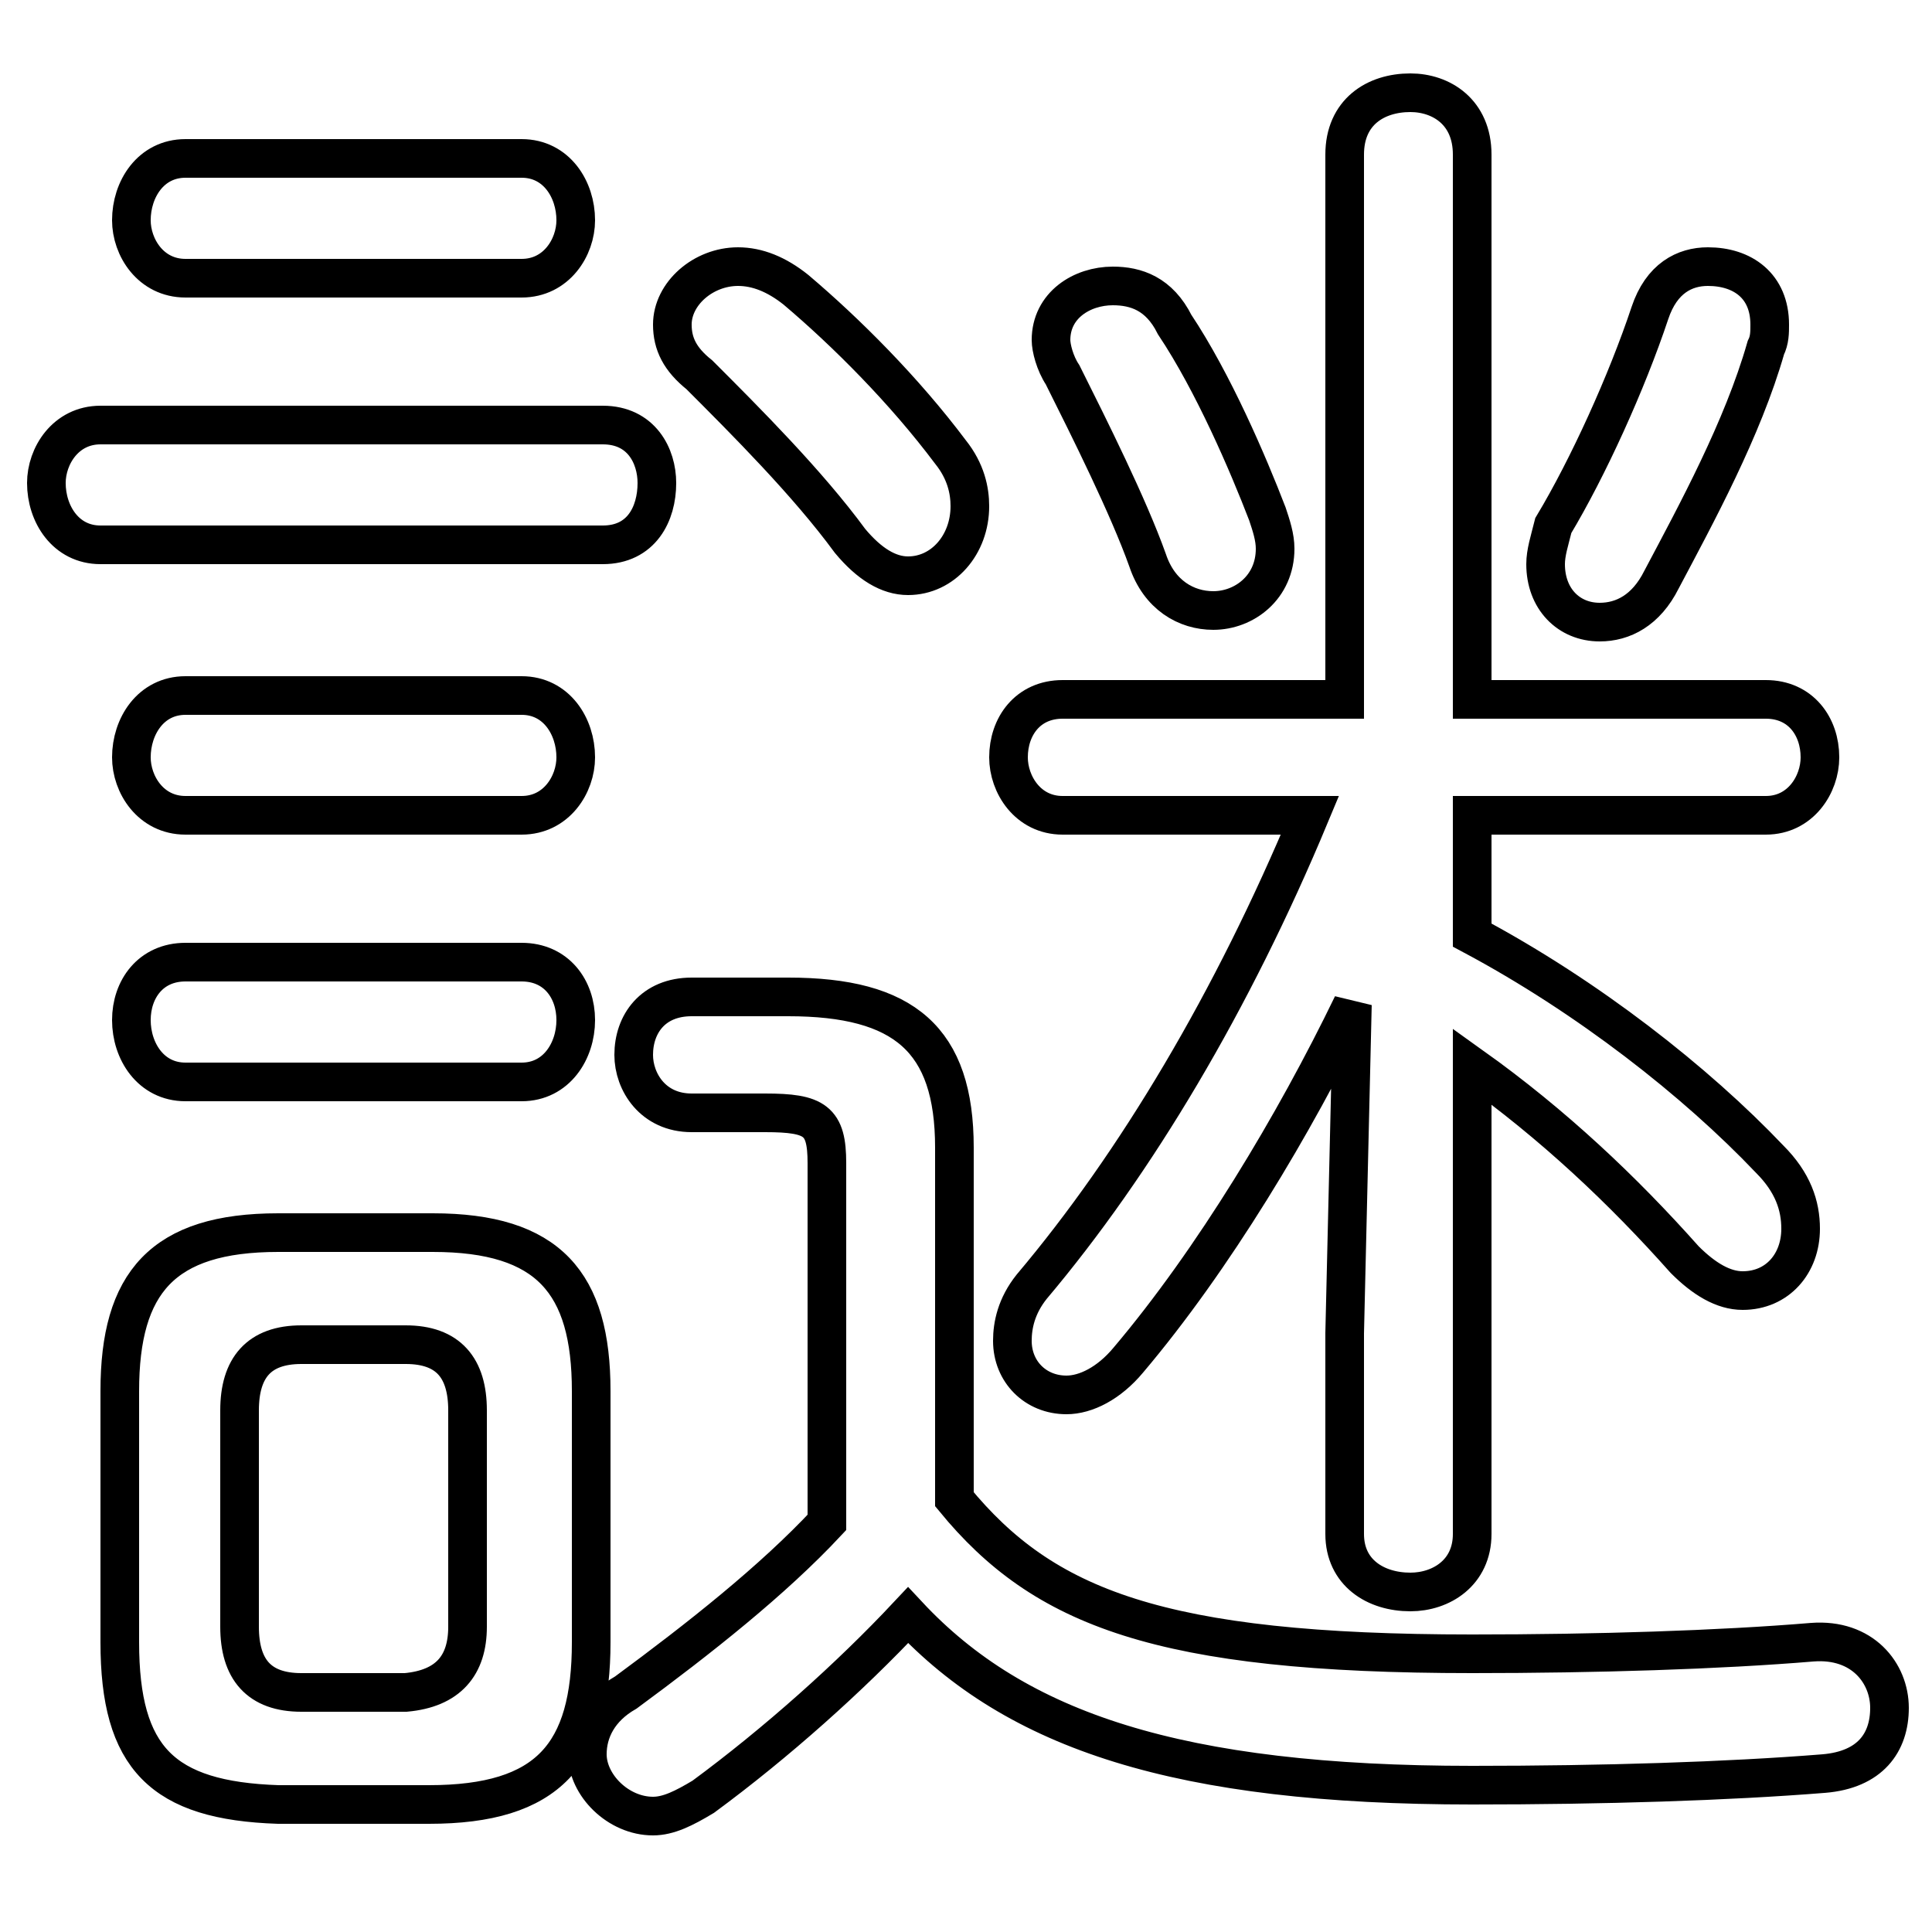 <svg xmlns="http://www.w3.org/2000/svg" viewBox="0 -44.0 50.0 50.0">
    <rect x="0" y="-44.0" width="50.0" height="50.0" fill="#808080" stroke="none"/>
    <g transform="scale(1, -1)">
        <!-- ボディの枠 -->
        <rect x="0" y="-6.0" width="50.0" height="50.0"
            stroke="white" fill="white"/>
        <!-- グリフ座標系の原点 -->
        <circle cx="0" cy="0" r="5" fill="white"/>
        <!-- グリフのアウトライン -->
        <g style="fill:none;stroke:#000000;stroke-width:1;">
<path d="M 30.4 35.6 C 30.0 36.4 29.4 36.6 28.8 36.6 C 28.0 36.6 27.2 36.1 27.2 35.2 C 27.2 35.0 27.3 34.6 27.5 34.3 C 28.2 32.9 29.2 30.9 29.7 29.5 C 30.0 28.6 30.7 28.2 31.4 28.2 C 32.2 28.2 33.0 28.8 33.0 29.8 C 33.0 30.1 32.9 30.4 32.8 30.7 C 32.3 32.0 31.4 34.1 30.4 35.6 Z M 33.9 22.9 C 31.9 18.1 29.4 13.9 26.7 10.7 C 26.3 10.2 26.2 9.7 26.2 9.3 C 26.2 8.5 26.8 7.9 27.6 7.9 C 28.1 7.9 28.7 8.2 29.2 8.8 C 31.4 11.4 33.5 14.9 35.0 18.0 L 34.8 9.5 L 34.8 4.3 C 34.8 3.3 35.6 2.8 36.5 2.8 C 37.3 2.8 38.1 3.3 38.1 4.3 L 38.1 16.4 C 40.2 14.9 42.0 13.2 43.6 11.4 C 44.1 10.9 44.6 10.6 45.1 10.6 C 46.0 10.6 46.6 11.3 46.6 12.2 C 46.6 12.8 46.4 13.4 45.8 14.0 C 43.9 16.0 41.1 18.2 38.1 19.8 L 38.1 22.9 L 45.7 22.9 C 46.6 22.9 47.1 23.7 47.1 24.4 C 47.1 25.2 46.6 25.9 45.7 25.9 L 38.1 25.9 L 38.1 40.0 C 38.1 41.1 37.3 41.6 36.5 41.6 C 35.6 41.6 34.8 41.1 34.8 40.0 L 34.8 25.9 L 27.5 25.9 C 26.6 25.9 26.1 25.2 26.1 24.4 C 26.1 23.7 26.6 22.9 27.5 22.9 Z M 11.1 -2.7 C 14.2 -2.7 15.3 -1.4 15.3 1.5 L 15.3 8.0 C 15.3 10.8 14.2 12.1 11.2 12.1 L 7.2 12.1 C 4.2 12.1 3.1 10.8 3.1 8.0 L 3.1 1.5 C 3.1 -1.5 4.2 -2.6 7.2 -2.7 Z M 15.6 29.9 C 16.6 29.9 17.0 30.7 17.0 31.5 C 17.0 32.2 16.6 33.0 15.6 33.0 L 2.6 33.0 C 1.7 33.0 1.2 32.2 1.2 31.5 C 1.2 30.7 1.7 29.9 2.6 29.9 Z M 24.7 14.3 C 24.7 17.1 23.4 18.2 20.4 18.2 L 17.9 18.2 C 16.9 18.2 16.4 17.5 16.4 16.7 C 16.4 16.0 16.9 15.2 17.9 15.2 L 19.8 15.2 C 21.1 15.2 21.4 15.0 21.4 13.9 L 21.4 4.6 C 20.0 3.1 18.1 1.6 16.2 0.2 C 15.5 -0.2 15.2 -0.8 15.2 -1.4 C 15.2 -2.2 16.0 -3.0 16.9 -3.0 C 17.3 -3.0 17.7 -2.8 18.2 -2.5 C 20.1 -1.1 22.0 0.6 23.5 2.2 C 26.3 -0.8 30.5 -2.2 38.1 -2.2 C 41.5 -2.2 44.7 -2.1 47.2 -1.9 C 48.4 -1.8 48.9 -1.1 48.9 -0.2 C 48.9 0.7 48.2 1.6 46.9 1.5 C 44.5 1.3 41.3 1.2 38.1 1.2 C 30.0 1.2 27.0 2.4 24.7 5.2 Z M 13.5 22.9 C 14.4 22.9 14.9 23.7 14.9 24.4 C 14.9 25.2 14.4 26.0 13.5 26.0 L 4.8 26.0 C 3.9 26.0 3.4 25.2 3.4 24.4 C 3.4 23.7 3.9 22.9 4.8 22.9 Z M 13.5 16.0 C 14.4 16.0 14.9 16.8 14.9 17.6 C 14.9 18.4 14.4 19.1 13.5 19.1 L 4.8 19.1 C 3.9 19.1 3.4 18.4 3.4 17.6 C 3.4 16.8 3.9 16.0 4.8 16.0 Z M 13.5 36.8 C 14.4 36.8 14.9 37.6 14.9 38.3 C 14.9 39.1 14.4 39.9 13.5 39.9 L 4.8 39.9 C 3.9 39.9 3.4 39.1 3.4 38.3 C 3.4 37.6 3.9 36.8 4.8 36.8 Z M 42.7 35.9 C 42.1 34.1 41.1 31.9 40.2 30.4 C 40.1 30.0 40.0 29.7 40.0 29.4 C 40.0 28.5 40.6 27.9 41.4 27.9 C 42.0 27.9 42.6 28.2 43.0 29.0 C 43.9 30.7 45.1 32.9 45.7 35.0 C 45.8 35.2 45.8 35.4 45.8 35.6 C 45.8 36.6 45.1 37.1 44.2 37.1 C 43.6 37.1 43.0 36.8 42.7 35.9 Z M 7.8 0.2 C 6.7 0.2 6.2 0.8 6.2 1.9 L 6.2 7.5 C 6.2 8.6 6.7 9.2 7.8 9.2 L 10.5 9.2 C 11.6 9.2 12.1 8.6 12.1 7.5 L 12.1 1.9 C 12.1 0.9 11.6 0.3 10.5 0.2 Z M 20.6 36.5 C 20.1 36.9 19.6 37.1 19.1 37.1 C 18.2 37.1 17.4 36.4 17.4 35.6 C 17.4 35.1 17.6 34.7 18.1 34.3 C 19.3 33.1 20.9 31.5 22.0 30.0 C 22.5 29.4 23.0 29.1 23.5 29.1 C 24.4 29.1 25.1 29.9 25.1 30.9 C 25.1 31.3 25.0 31.8 24.6 32.3 C 23.4 33.9 21.9 35.4 20.6 36.5 Z"/>
</g>
</g>
</svg>